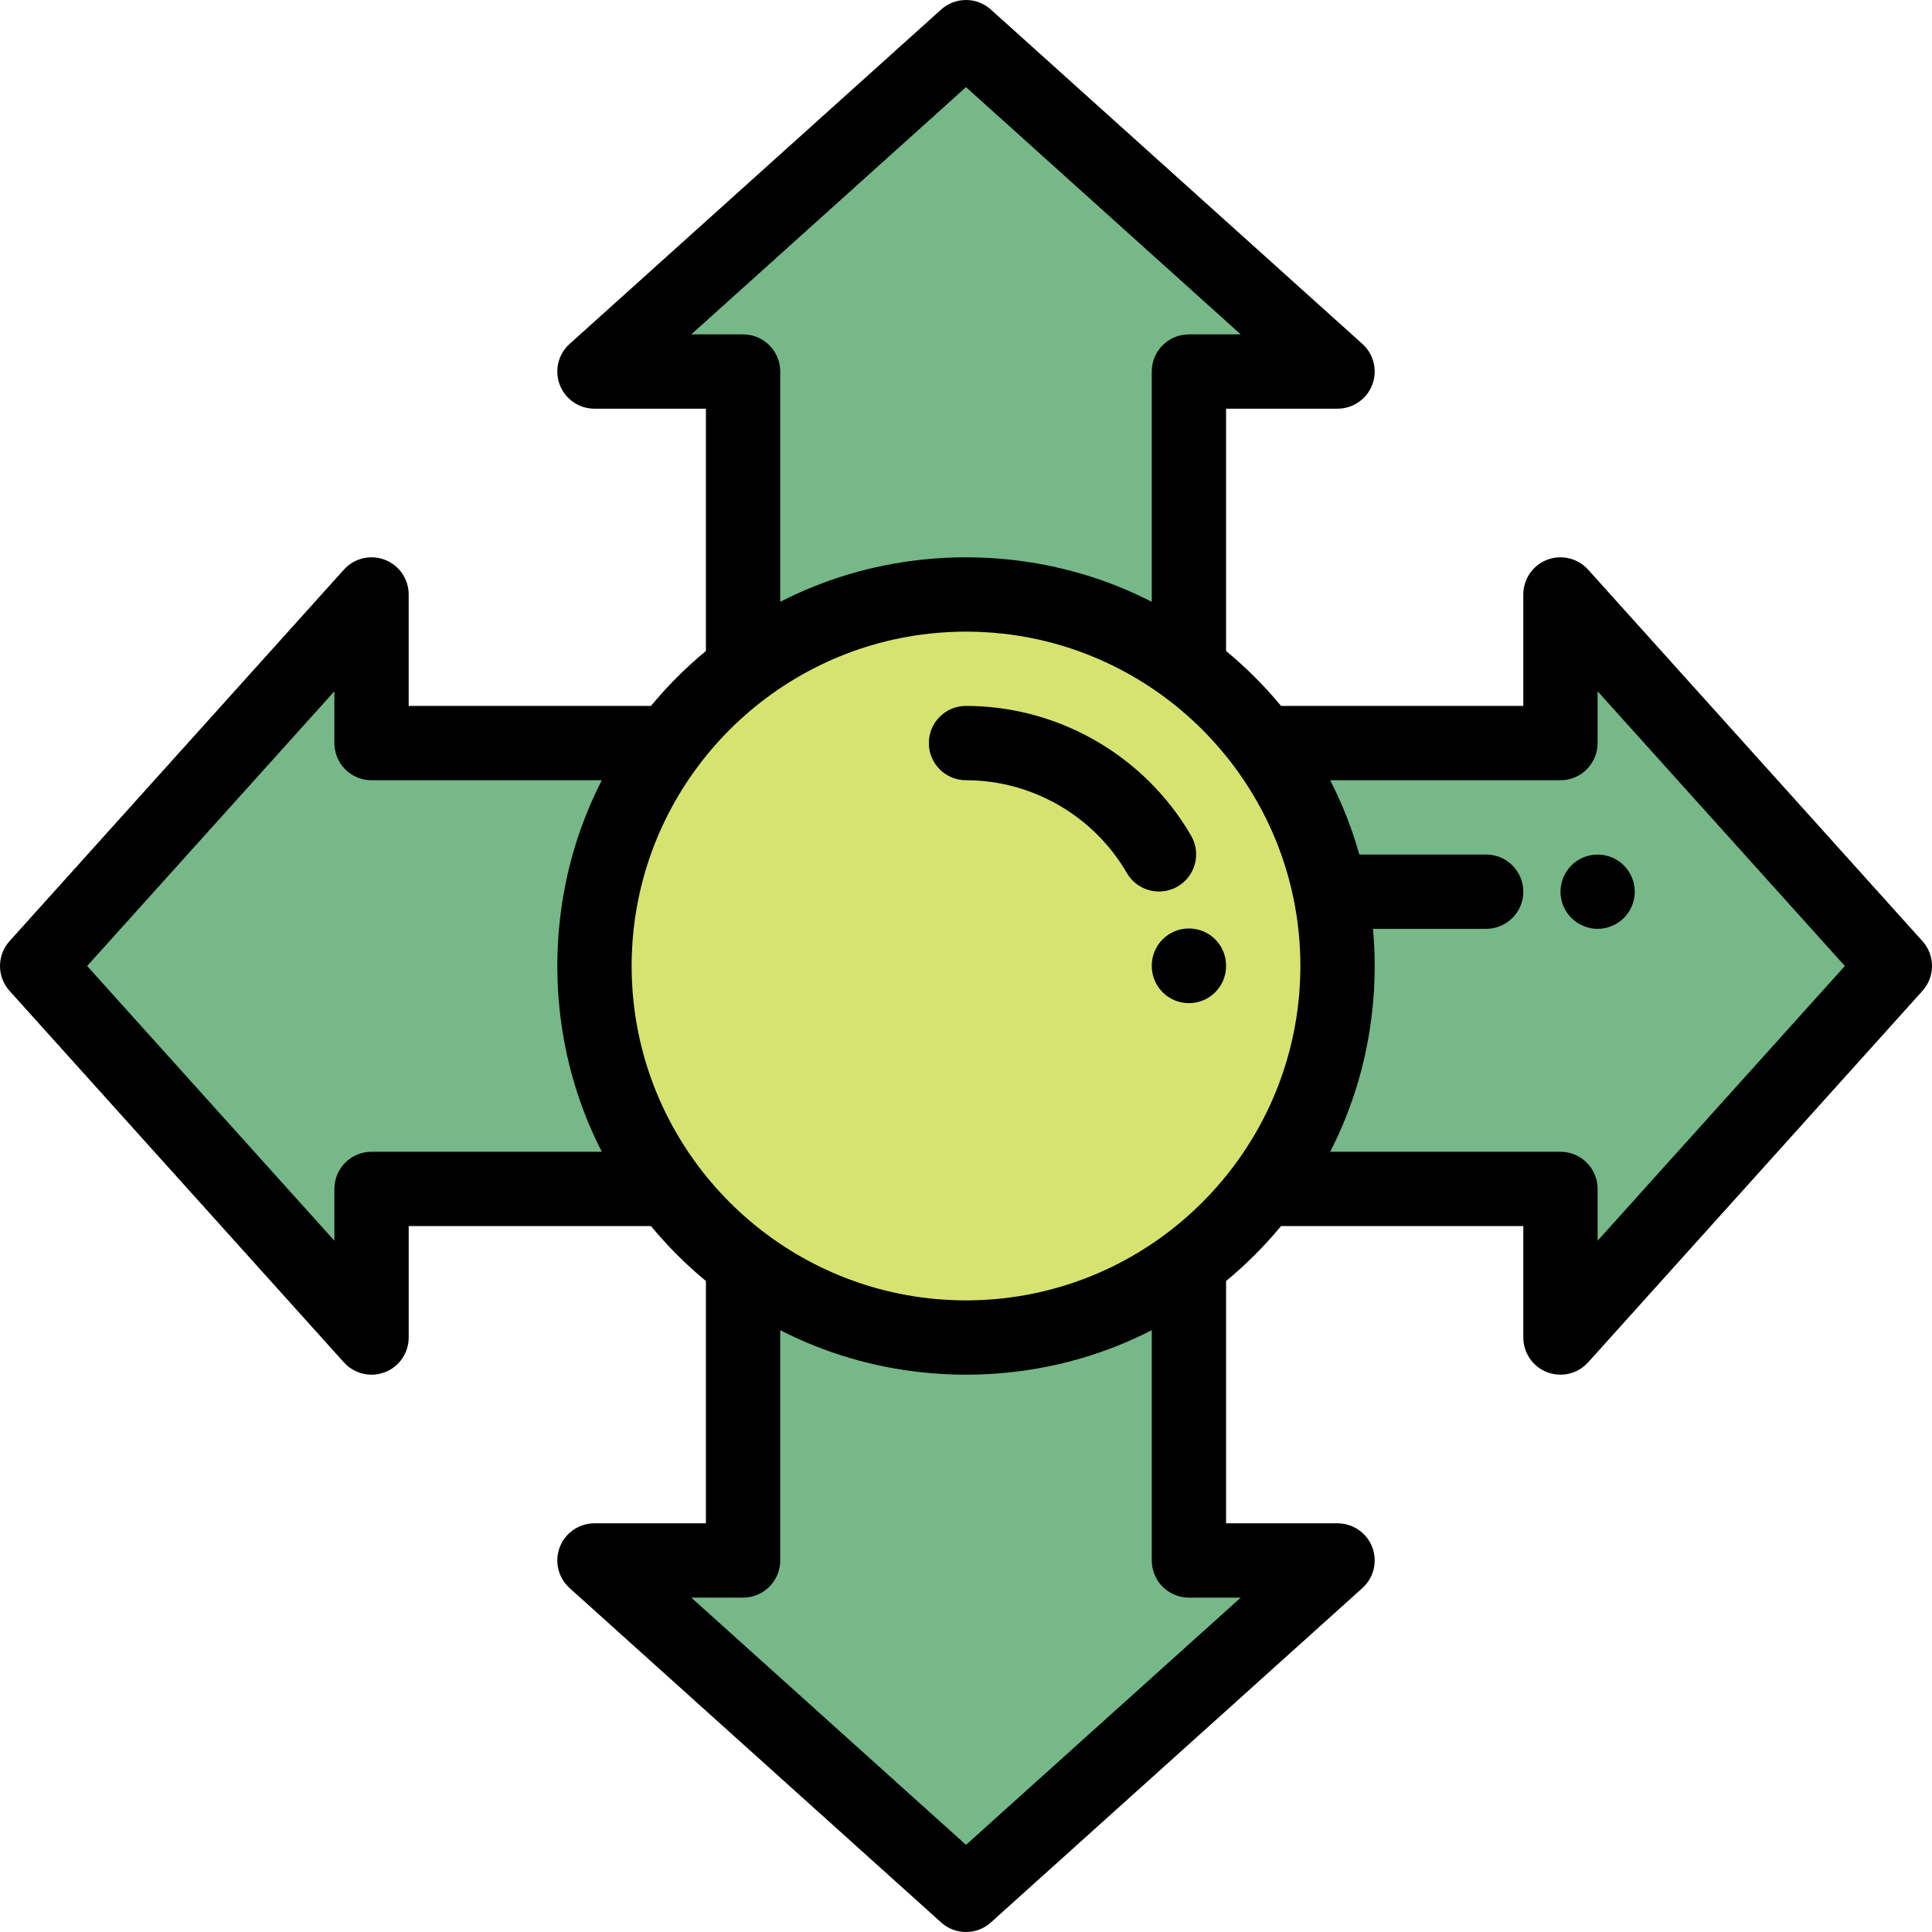 <?xml version="1.0" encoding="iso-8859-1"?>
<!-- Generator: Adobe Illustrator 19.0.0, SVG Export Plug-In . SVG Version: 6.00 Build 0)  -->
<svg version="1.1" id="Capa_1" xmlns="http://www.w3.org/2000/svg" xmlns:xlink="http://www.w3.org/1999/xlink" x="0px" y="0px"
	 viewBox="0 0 512 512" style="enable-background:new 0 0 512 512;" xml:space="preserve">
<circle style="fill:#D6E370;" cx="256" cy="256" r="98.462"/>
<g>
	<path style="fill:#76B888;" d="M196.923,177.227c16.457-12.362,36.91-19.688,59.077-19.688s42.621,7.327,59.077,19.688V98.462
		h39.385L256,9.846l-98.462,88.615h39.385V177.227z"/>
	<path style="fill:#76B888;" d="M196.923,334.774c16.457,12.361,36.91,19.687,59.077,19.687s42.621-7.327,59.077-19.688v78.765
		h39.385L256,502.154l-98.462-88.615h39.385V334.774z"/>
	<path style="fill:#76B888;" d="M177.227,315.077c-12.362-16.456-19.688-36.91-19.688-59.077s7.327-42.621,19.688-59.077H98.461
		v-39.385L9.846,256l88.615,98.462v-39.385H177.227z"/>
	<path style="fill:#76B888;" d="M334.774,315.077c12.361-16.456,19.687-36.91,19.687-59.077s-7.327-42.621-19.688-59.077h78.765
		v-39.385L502.154,256l-88.615,98.462v-39.385H334.774z"/>
</g>
<path d="M315.077,246.052c-5.438,0-9.846,4.408-9.846,9.846V256c0,5.438,4.408,9.846,9.846,9.846c5.438,0,9.846-4.408,9.846-9.846
	v-0.102C324.923,250.46,320.515,246.052,315.077,246.052z"/>
<path d="M312.083,234.931c4.704-2.727,6.307-8.752,3.58-13.457c-12.301-21.217-35.163-34.398-59.664-34.398
	c-5.438,0-9.846,4.408-9.846,9.846c0,5.438,4.408,9.846,9.846,9.846c17.503,0,33.836,9.419,42.627,24.582
	c1.826,3.15,5.131,4.909,8.528,4.909C308.83,236.261,310.529,235.832,312.083,234.931z"/>
<path d="M509.472,249.414l-88.615-98.462c-2.728-3.031-7.041-4.067-10.847-2.606c-3.806,1.46-6.318,5.116-6.318,9.192v29.538
	h-64.206c-4.384-5.301-9.262-10.179-14.563-14.563v-64.206h29.538c4.077,0,7.732-2.513,9.192-6.318s0.424-8.119-2.606-10.847
	L262.586,2.528c-3.745-3.37-9.429-3.37-13.173,0l-98.462,88.615c-3.031,2.727-4.066,7.04-2.606,10.847s5.116,6.318,9.193,6.318
	h29.538v64.206c-5.301,4.385-10.179,9.262-14.563,14.563h-64.206v-29.538c0-4.077-2.513-7.732-6.318-9.192
	c-3.808-1.46-8.119-0.424-10.847,2.606L2.527,249.414c-3.369,3.745-3.369,9.429,0,13.173l88.615,98.462
	c1.905,2.116,4.582,3.26,7.322,3.26c1.183,0,2.377-0.214,3.525-0.654c3.807-1.46,6.318-5.116,6.318-9.192v-29.538h64.206
	c4.384,5.301,9.262,10.179,14.563,14.563v64.205h-29.538c-4.077,0-7.732,2.513-9.192,6.318c-1.46,3.806-0.424,8.119,2.606,10.846
	l98.462,88.615c1.872,1.685,4.229,2.528,6.586,2.528c2.357,0,4.714-0.842,6.586-2.528l98.462-88.615
	c3.031-2.727,4.066-7.04,2.606-10.846s-5.115-6.318-9.192-6.318h-29.538v-64.206c5.301-4.384,10.179-9.262,14.563-14.563h64.206
	v29.538c0,4.077,2.513,7.732,6.318,9.192c1.148,0.44,2.342,0.654,3.525,0.654c2.738,0,5.416-1.144,7.322-3.26l88.615-98.462
	C512.843,258.843,512.843,253.159,509.472,249.414z M344.552,259.17c-0.01,0.276-0.02,0.552-0.032,0.827
	c-0.043,0.975-0.099,1.948-0.174,2.916c-0.029,0.366-0.065,0.732-0.097,1.097c-0.053,0.601-0.114,1.2-0.18,1.799
	c-4.54,41.042-37.219,73.721-78.261,78.261c-0.599,0.065-1.198,0.126-1.799,0.18c-0.365,0.032-0.73,0.069-1.097,0.097
	c-0.969,0.074-1.942,0.131-2.916,0.174c-0.276,0.012-0.551,0.022-0.827,0.032c-1.054,0.036-2.109,0.063-3.169,0.063
	c-1.06,0-2.116-0.027-3.169-0.063c-0.276-0.01-0.552-0.02-0.827-0.032c-0.975-0.043-1.948-0.099-2.916-0.174
	c-0.366-0.029-0.732-0.065-1.097-0.097c-0.601-0.053-1.2-0.114-1.799-0.18c-41.042-4.54-73.721-37.219-78.261-78.261
	c-0.065-0.599-0.126-1.198-0.18-1.799c-0.033-0.365-0.069-0.73-0.097-1.097c-0.074-0.969-0.131-1.942-0.174-2.916
	c-0.012-0.276-0.022-0.551-0.032-0.827c-0.036-1.054-0.063-2.109-0.063-3.169s0.027-2.116,0.063-3.169
	c0.01-0.276,0.02-0.552,0.032-0.827c0.043-0.975,0.099-1.948,0.174-2.916c0.029-0.366,0.065-0.732,0.097-1.097
	c0.053-0.601,0.114-1.2,0.18-1.799c4.54-41.042,37.219-73.721,78.261-78.261c0.599-0.065,1.198-0.126,1.799-0.18
	c0.365-0.033,0.73-0.069,1.097-0.097c0.969-0.074,1.942-0.131,2.916-0.174c0.276-0.012,0.551-0.022,0.827-0.031
	c1.054-0.036,2.109-0.063,3.169-0.063c1.06,0,2.116,0.027,3.169,0.063c0.276,0.01,0.552,0.02,0.827,0.031
	c0.975,0.043,1.948,0.099,2.916,0.174c0.366,0.029,0.732,0.065,1.097,0.097c0.601,0.053,1.2,0.114,1.799,0.18
	c41.042,4.54,73.721,37.219,78.261,78.261c0.065,0.599,0.126,1.198,0.18,1.799c0.033,0.365,0.069,0.73,0.097,1.097
	c0.074,0.969,0.131,1.942,0.174,2.916c0.012,0.276,0.022,0.551,0.032,0.827c0.036,1.054,0.063,2.109,0.063,3.169
	S344.59,258.116,344.552,259.17z M206.769,159.487V98.462c0-5.438-4.408-9.846-9.846-9.846h-13.726L256,23.093l72.803,65.522
	h-13.727c-5.438,0-9.846,4.408-9.846,9.846v61.025c-11.804-6.049-24.58-9.825-37.869-11.199c-0.189-0.02-0.379-0.039-0.568-0.058
	c-0.679-0.067-1.359-0.128-2.041-0.182c-0.382-0.031-0.764-0.057-1.147-0.084c-0.555-0.038-1.112-0.076-1.669-0.106
	c-0.558-0.031-1.119-0.052-1.681-0.074c-0.415-0.016-0.831-0.036-1.247-0.047c-0.999-0.028-2.002-0.044-3.008-0.044
	c-1.006,0-2.009,0.017-3.008,0.043c-0.417,0.011-0.832,0.032-1.248,0.047c-0.561,0.022-1.121,0.043-1.681,0.074
	c-0.557,0.03-1.113,0.068-1.669,0.106c-0.383,0.027-0.766,0.053-1.147,0.084c-0.681,0.054-1.362,0.115-2.041,0.182
	c-0.19,0.019-0.379,0.038-0.568,0.058C231.349,149.662,218.573,153.438,206.769,159.487z M159.487,305.231H98.461
	c-5.438,0-9.846,4.408-9.846,9.846v13.726L23.093,256l65.522-72.802v13.726c0,5.438,4.408,9.846,9.846,9.846h61.025
	c-6.049,11.804-9.825,24.58-11.199,37.869c-0.02,0.189-0.039,0.379-0.058,0.568c-0.067,0.679-0.128,1.359-0.182,2.041
	c-0.031,0.382-0.057,0.764-0.084,1.147c-0.038,0.555-0.076,1.112-0.106,1.669c-0.031,0.558-0.052,1.119-0.074,1.681
	c-0.016,0.416-0.036,0.831-0.047,1.248c-0.028,0.999-0.044,2.002-0.044,3.008s0.017,2.009,0.043,3.008
	c0.011,0.417,0.032,0.832,0.047,1.247c0.022,0.561,0.043,1.121,0.074,1.681c0.03,0.557,0.068,1.113,0.106,1.669
	c0.027,0.383,0.053,0.766,0.084,1.147c0.054,0.681,0.115,1.362,0.182,2.041c0.019,0.19,0.038,0.379,0.058,0.568
	C149.661,280.651,153.437,293.428,159.487,305.231z M305.231,352.514v61.024c0,5.438,4.408,9.846,9.846,9.846h13.726L256,488.908
	l-72.802-65.523h13.726c5.438,0,9.846-4.408,9.846-9.846v-61.025c11.804,6.049,24.58,9.826,37.869,11.199
	c0.189,0.02,0.379,0.039,0.568,0.058c0.679,0.067,1.359,0.128,2.041,0.182c0.382,0.031,0.764,0.057,1.147,0.084
	c0.555,0.038,1.112,0.076,1.669,0.106c0.558,0.031,1.12,0.052,1.681,0.074c0.416,0.016,0.831,0.036,1.248,0.047
	c0.999,0.029,2.002,0.044,3.008,0.044c1.006,0,2.009-0.017,3.008-0.043c0.416-0.011,0.832-0.032,1.247-0.047
	c0.561-0.022,1.121-0.043,1.681-0.074c0.557-0.03,1.113-0.068,1.669-0.106c0.383-0.027,0.766-0.053,1.147-0.084
	c0.681-0.054,1.362-0.115,2.041-0.182c0.19-0.019,0.379-0.038,0.568-0.058C280.651,362.339,293.428,358.563,305.231,352.514z
	 M423.384,328.804v-13.727c0-5.438-4.408-9.846-9.846-9.846h-61.025c6.049-11.804,9.825-24.58,11.199-37.869
	c0.02-0.189,0.039-0.379,0.058-0.568c0.067-0.679,0.128-1.359,0.182-2.041c0.031-0.382,0.057-0.764,0.084-1.147
	c0.038-0.555,0.076-1.112,0.106-1.669c0.031-0.558,0.052-1.12,0.074-1.681c0.016-0.415,0.036-0.831,0.047-1.247
	c0.029-0.999,0.044-2.002,0.044-3.008s-0.017-2.009-0.043-3.008c-0.011-0.416-0.031-0.832-0.047-1.247
	c-0.022-0.561-0.043-1.121-0.074-1.681c-0.03-0.557-0.068-1.113-0.106-1.669c-0.027-0.383-0.053-0.766-0.084-1.147
	c-0.029-0.364-0.052-0.73-0.085-1.094h29.978c5.438,0,9.846-4.408,9.846-9.846s-4.408-9.846-9.846-9.846h-33.604
	c-1.918-6.794-4.495-13.384-7.728-19.692h61.024c5.438,0,9.846-4.408,9.846-9.846v-13.726L488.908,256L423.384,328.804z"/>
<path d="M421.464,226.659c-0.63,0.128-1.25,0.315-1.841,0.561c-0.601,0.246-1.172,0.551-1.703,0.906
	c-0.542,0.354-1.044,0.768-1.497,1.221s-0.866,0.955-1.221,1.497c-0.354,0.532-0.66,1.103-0.906,1.703
	c-0.246,0.591-0.443,1.211-0.561,1.841c-0.128,0.63-0.197,1.28-0.197,1.92s0.069,1.29,0.197,1.92c0.118,0.63,0.315,1.25,0.561,1.841
	c0.246,0.601,0.551,1.172,0.906,1.703c0.354,0.542,0.768,1.044,1.221,1.497c0.453,0.453,0.955,0.866,1.497,1.221
	c0.532,0.354,1.103,0.66,1.703,0.906c0.591,0.246,1.211,0.443,1.841,0.571c0.63,0.128,1.28,0.187,1.92,0.187
	c0.64,0,1.29-0.059,1.92-0.187c0.63-0.128,1.25-0.325,1.841-0.571c0.601-0.246,1.172-0.551,1.703-0.906
	c0.542-0.354,1.044-0.768,1.497-1.221c0.453-0.453,0.866-0.955,1.221-1.497c0.354-0.532,0.66-1.103,0.906-1.703
	c0.246-0.591,0.443-1.211,0.571-1.841c0.128-0.63,0.187-1.28,0.187-1.92s-0.059-1.29-0.187-1.92c-0.128-0.63-0.325-1.25-0.571-1.841
	c-0.246-0.601-0.551-1.172-0.906-1.703c-0.354-0.542-0.768-1.044-1.221-1.497s-0.955-0.866-1.497-1.221
	c-0.532-0.354-1.103-0.66-1.703-0.906c-0.591-0.246-1.211-0.433-1.841-0.561C424.034,226.403,422.735,226.403,421.464,226.659z"/>
<g>
</g>
<g>
</g>
<g>
</g>
<g>
</g>
<g>
</g>
<g>
</g>
<g>
</g>
<g>
</g>
<g>
</g>
<g>
</g>
<g>
</g>
<g>
</g>
<g>
</g>
<g>
</g>
<g>
</g>
</svg>
